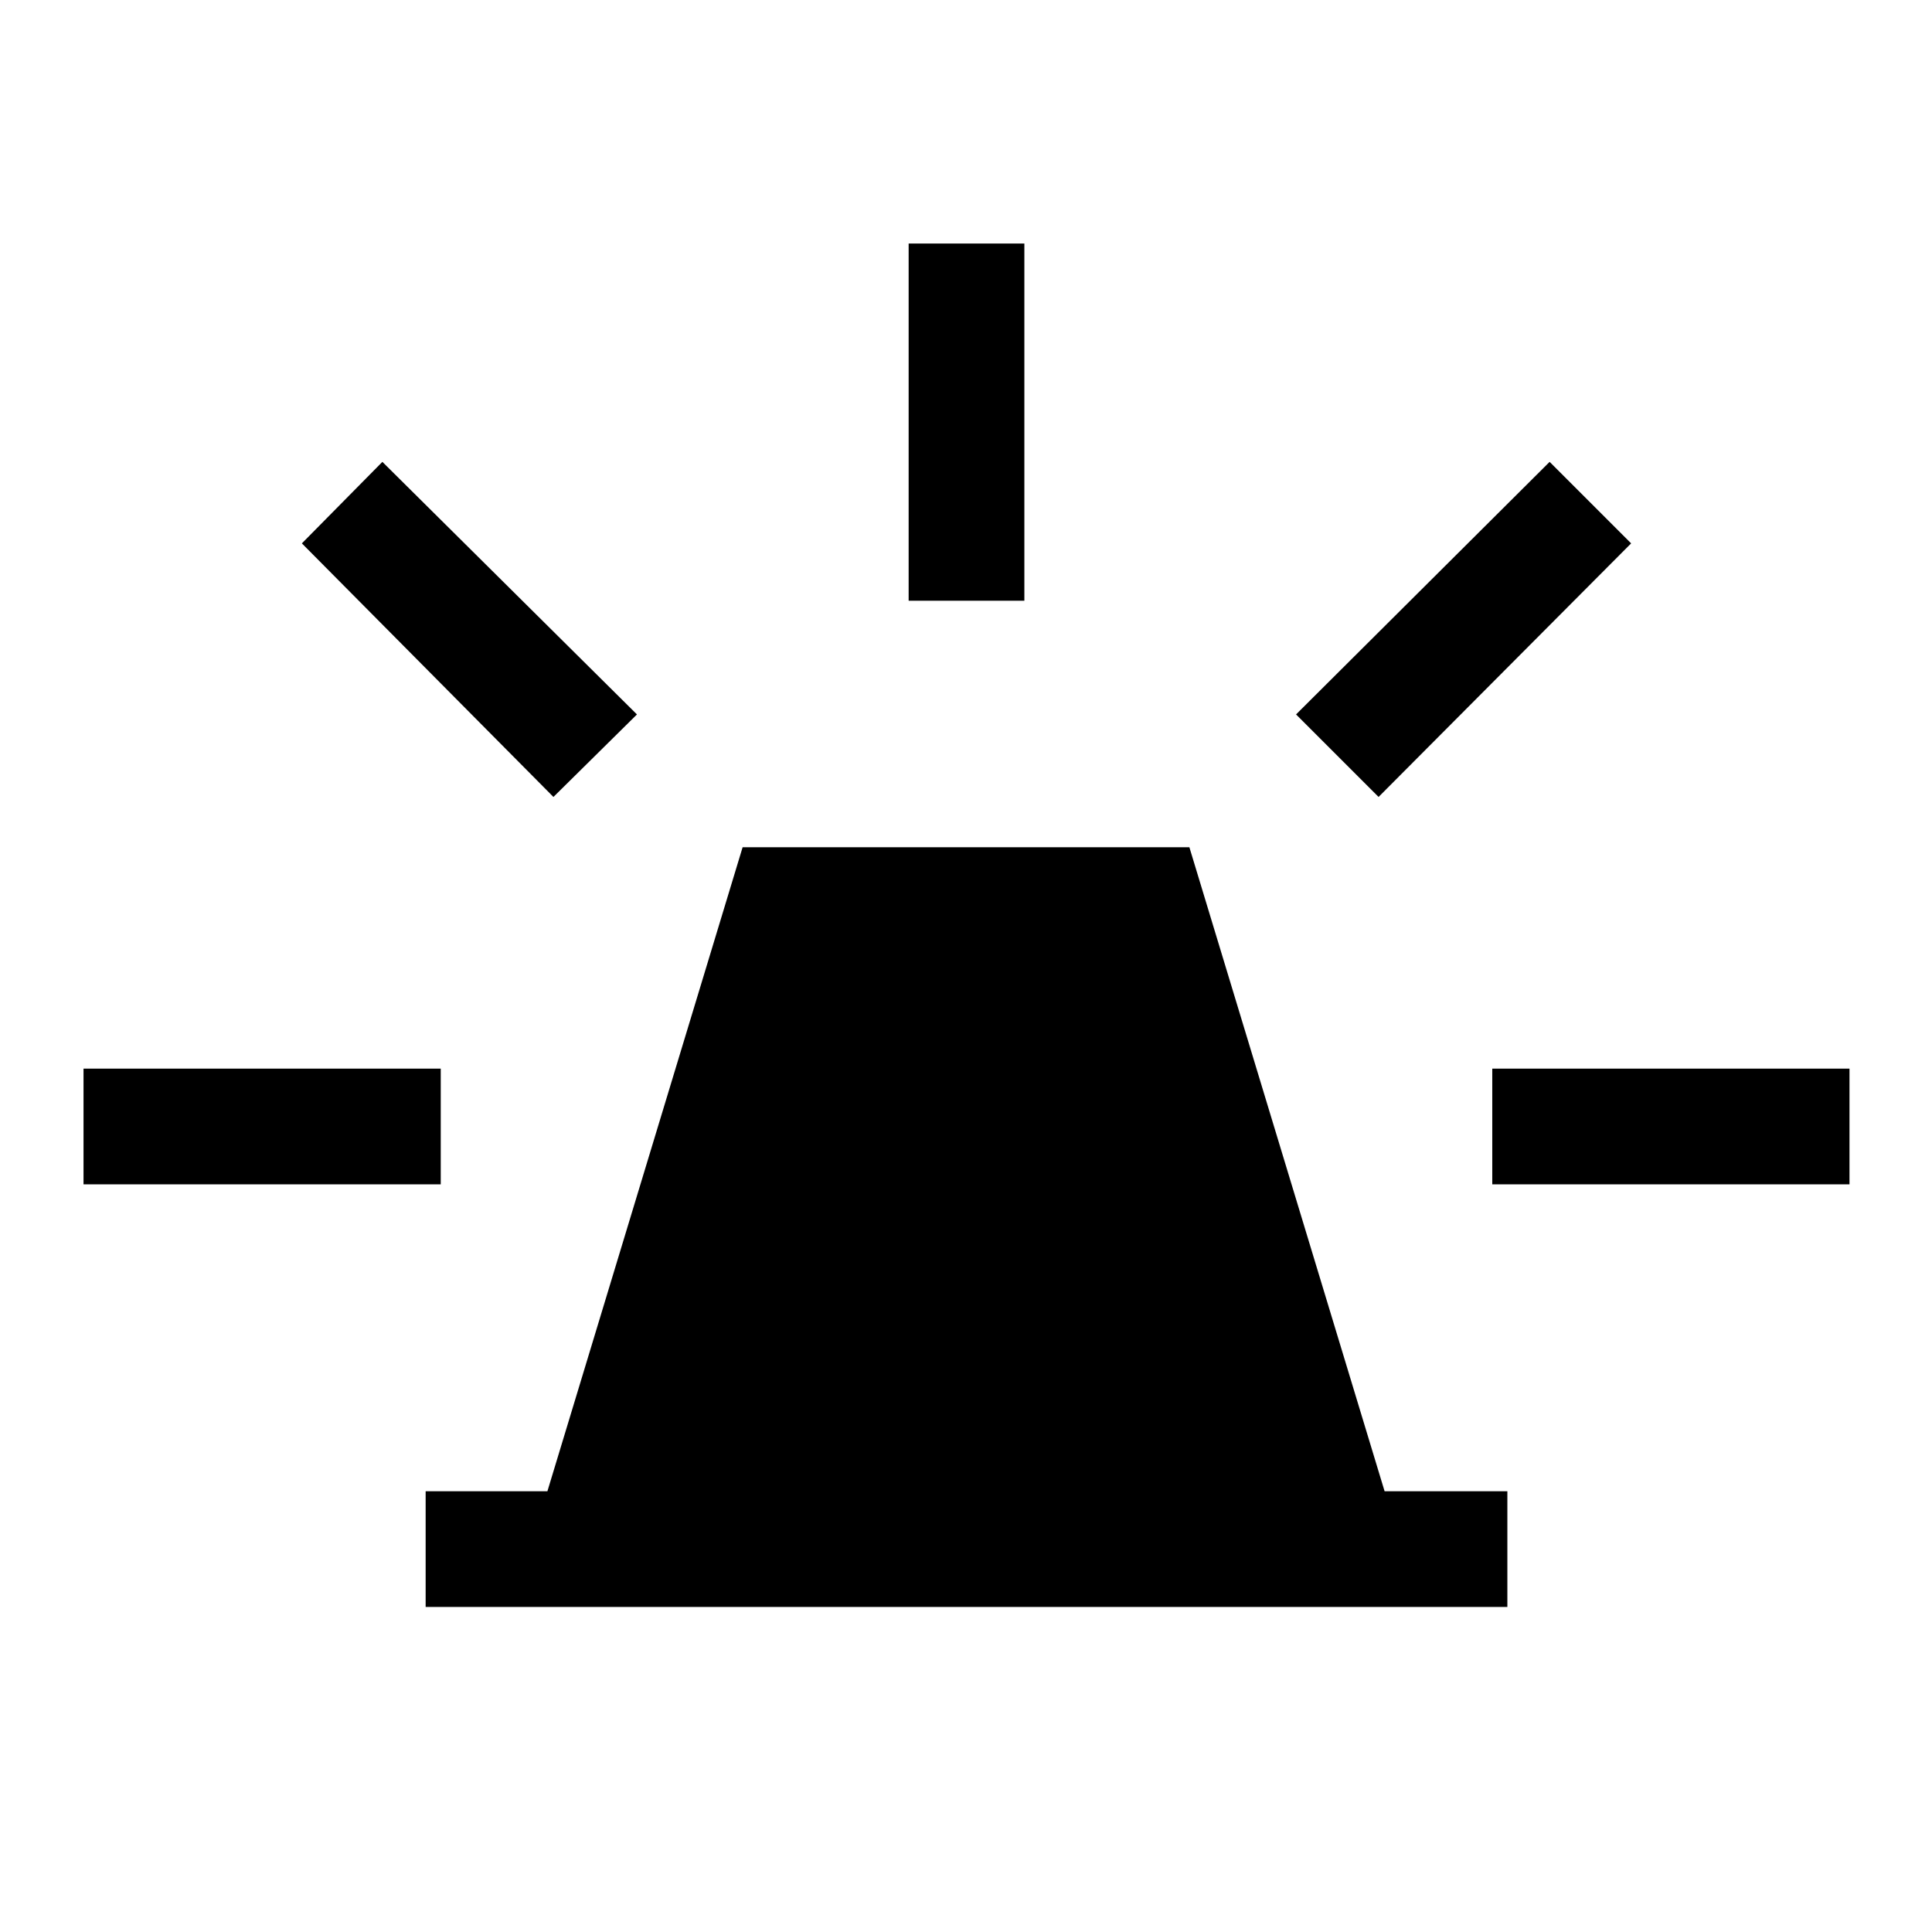 <svg xmlns="http://www.w3.org/2000/svg" height="48" viewBox="0 -960 960 960" width="48"><path d="M211.5-161.5V-219H272l97-320h222l97 320h61v57.5H211.5Zm240-500V-839H509v177.5h-57.5ZM685-564l-41-41 126-125.5 40.5 40.5L685-564Zm56.5 192.5V-429H919v57.5H741.5ZM275-564 150-690l40-40.5L316.5-605 275-564ZM41.5-371.5V-429H219v57.5H41.5Z"/></svg>